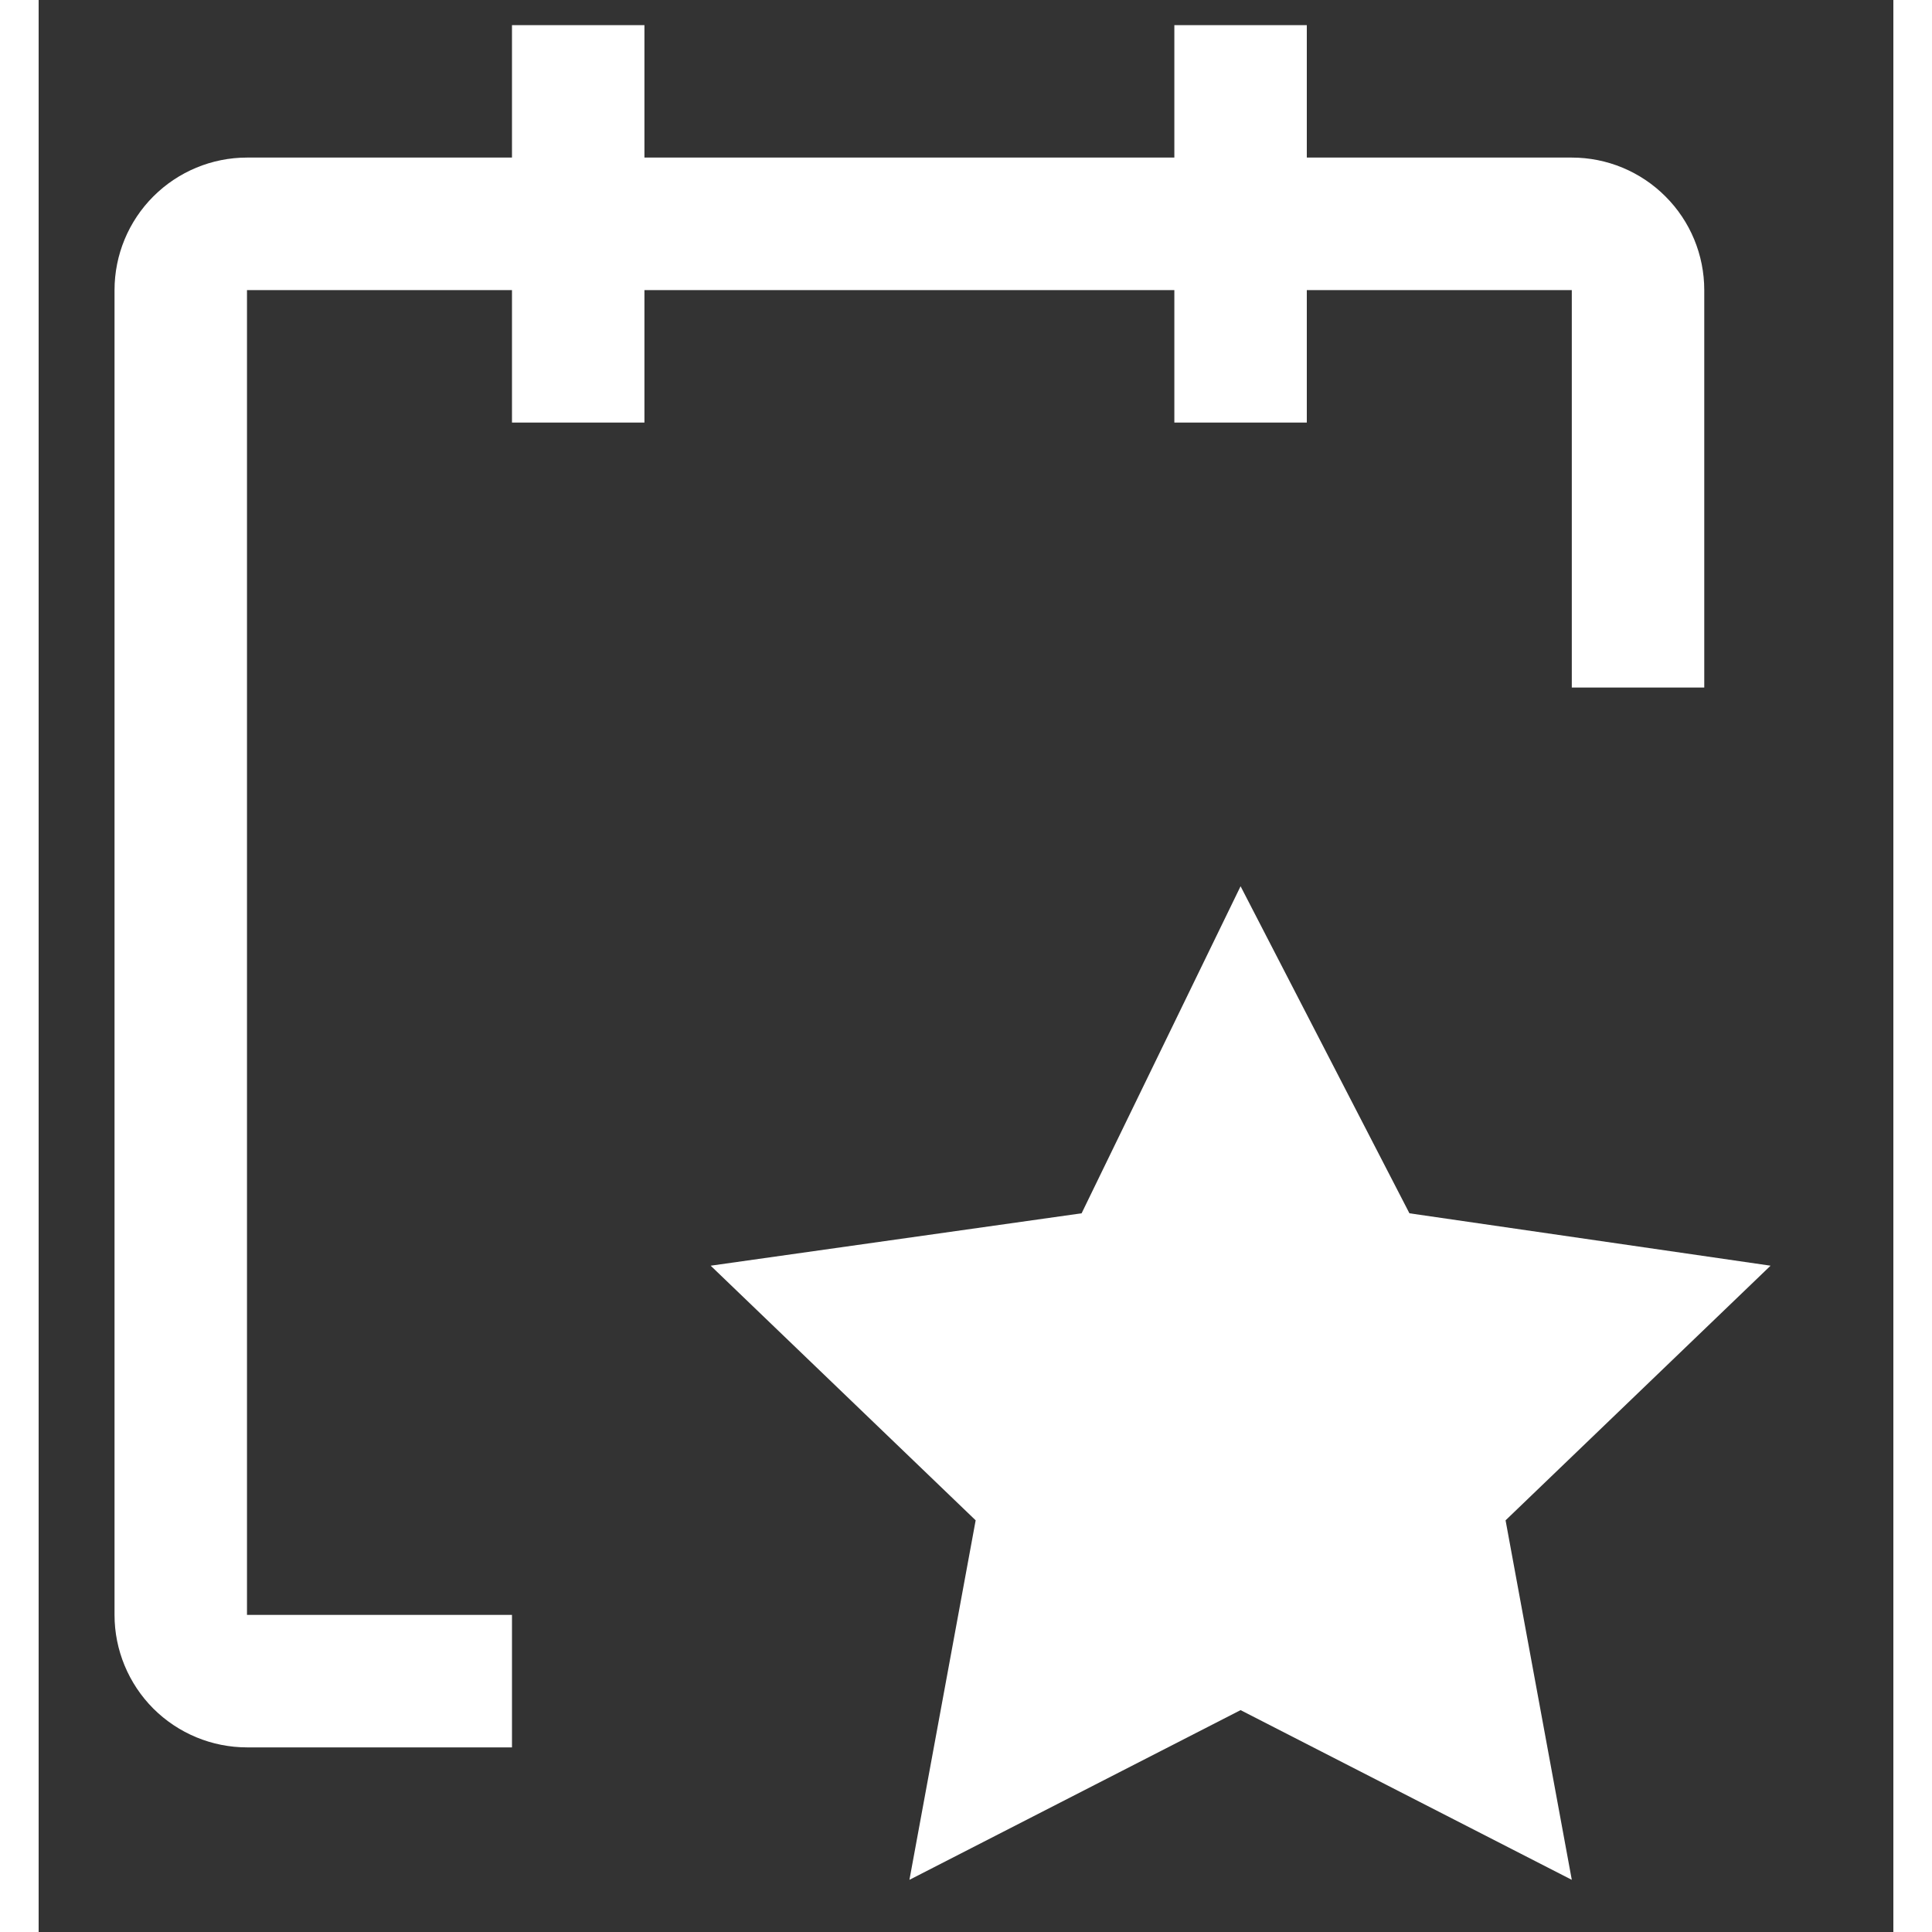 <svg width="20" height="20" viewBox="0 0 24 25" fill="none" xmlns="http://www.w3.org/2000/svg">
<rect x="0" y="0" width="24" height="25" fill="#333333" stroke="none"/>
<g clip-path="url(#clip0)">
<path d="M21.553 3.754C21.553 3.299 21.373 2.863 21.051 2.542C20.73 2.22 20.294 2.039 19.839 2.039H16.41V0.325H14.696V2.039H7.839V0.325H6.125V2.039H2.696C2.242 2.039 1.806 2.22 1.484 2.542C1.163 2.863 0.982 3.299 0.982 3.754V20.897C0.982 21.351 1.163 21.787 1.484 22.109C1.806 22.43 2.242 22.611 2.696 22.611H6.125V20.897H2.696V3.754H6.125V5.468H7.839V3.754H14.696V5.468H16.41V3.754H19.839V8.897H21.553V3.754Z" fill="white"/>
<path d="M15.553 11.468L17.738 15.7L22.411 16.378L18.982 19.673L19.839 24.325L15.553 22.129L11.268 24.325L12.125 19.673L8.696 16.378L13.496 15.7L15.553 11.468Z" fill="white"/>
</g>
<defs>
<clipPath id="clip0">
<rect width="23" height="24" fill="white" transform="translate(0.196 0.325)"/>
</clipPath>
</defs>
</svg>
